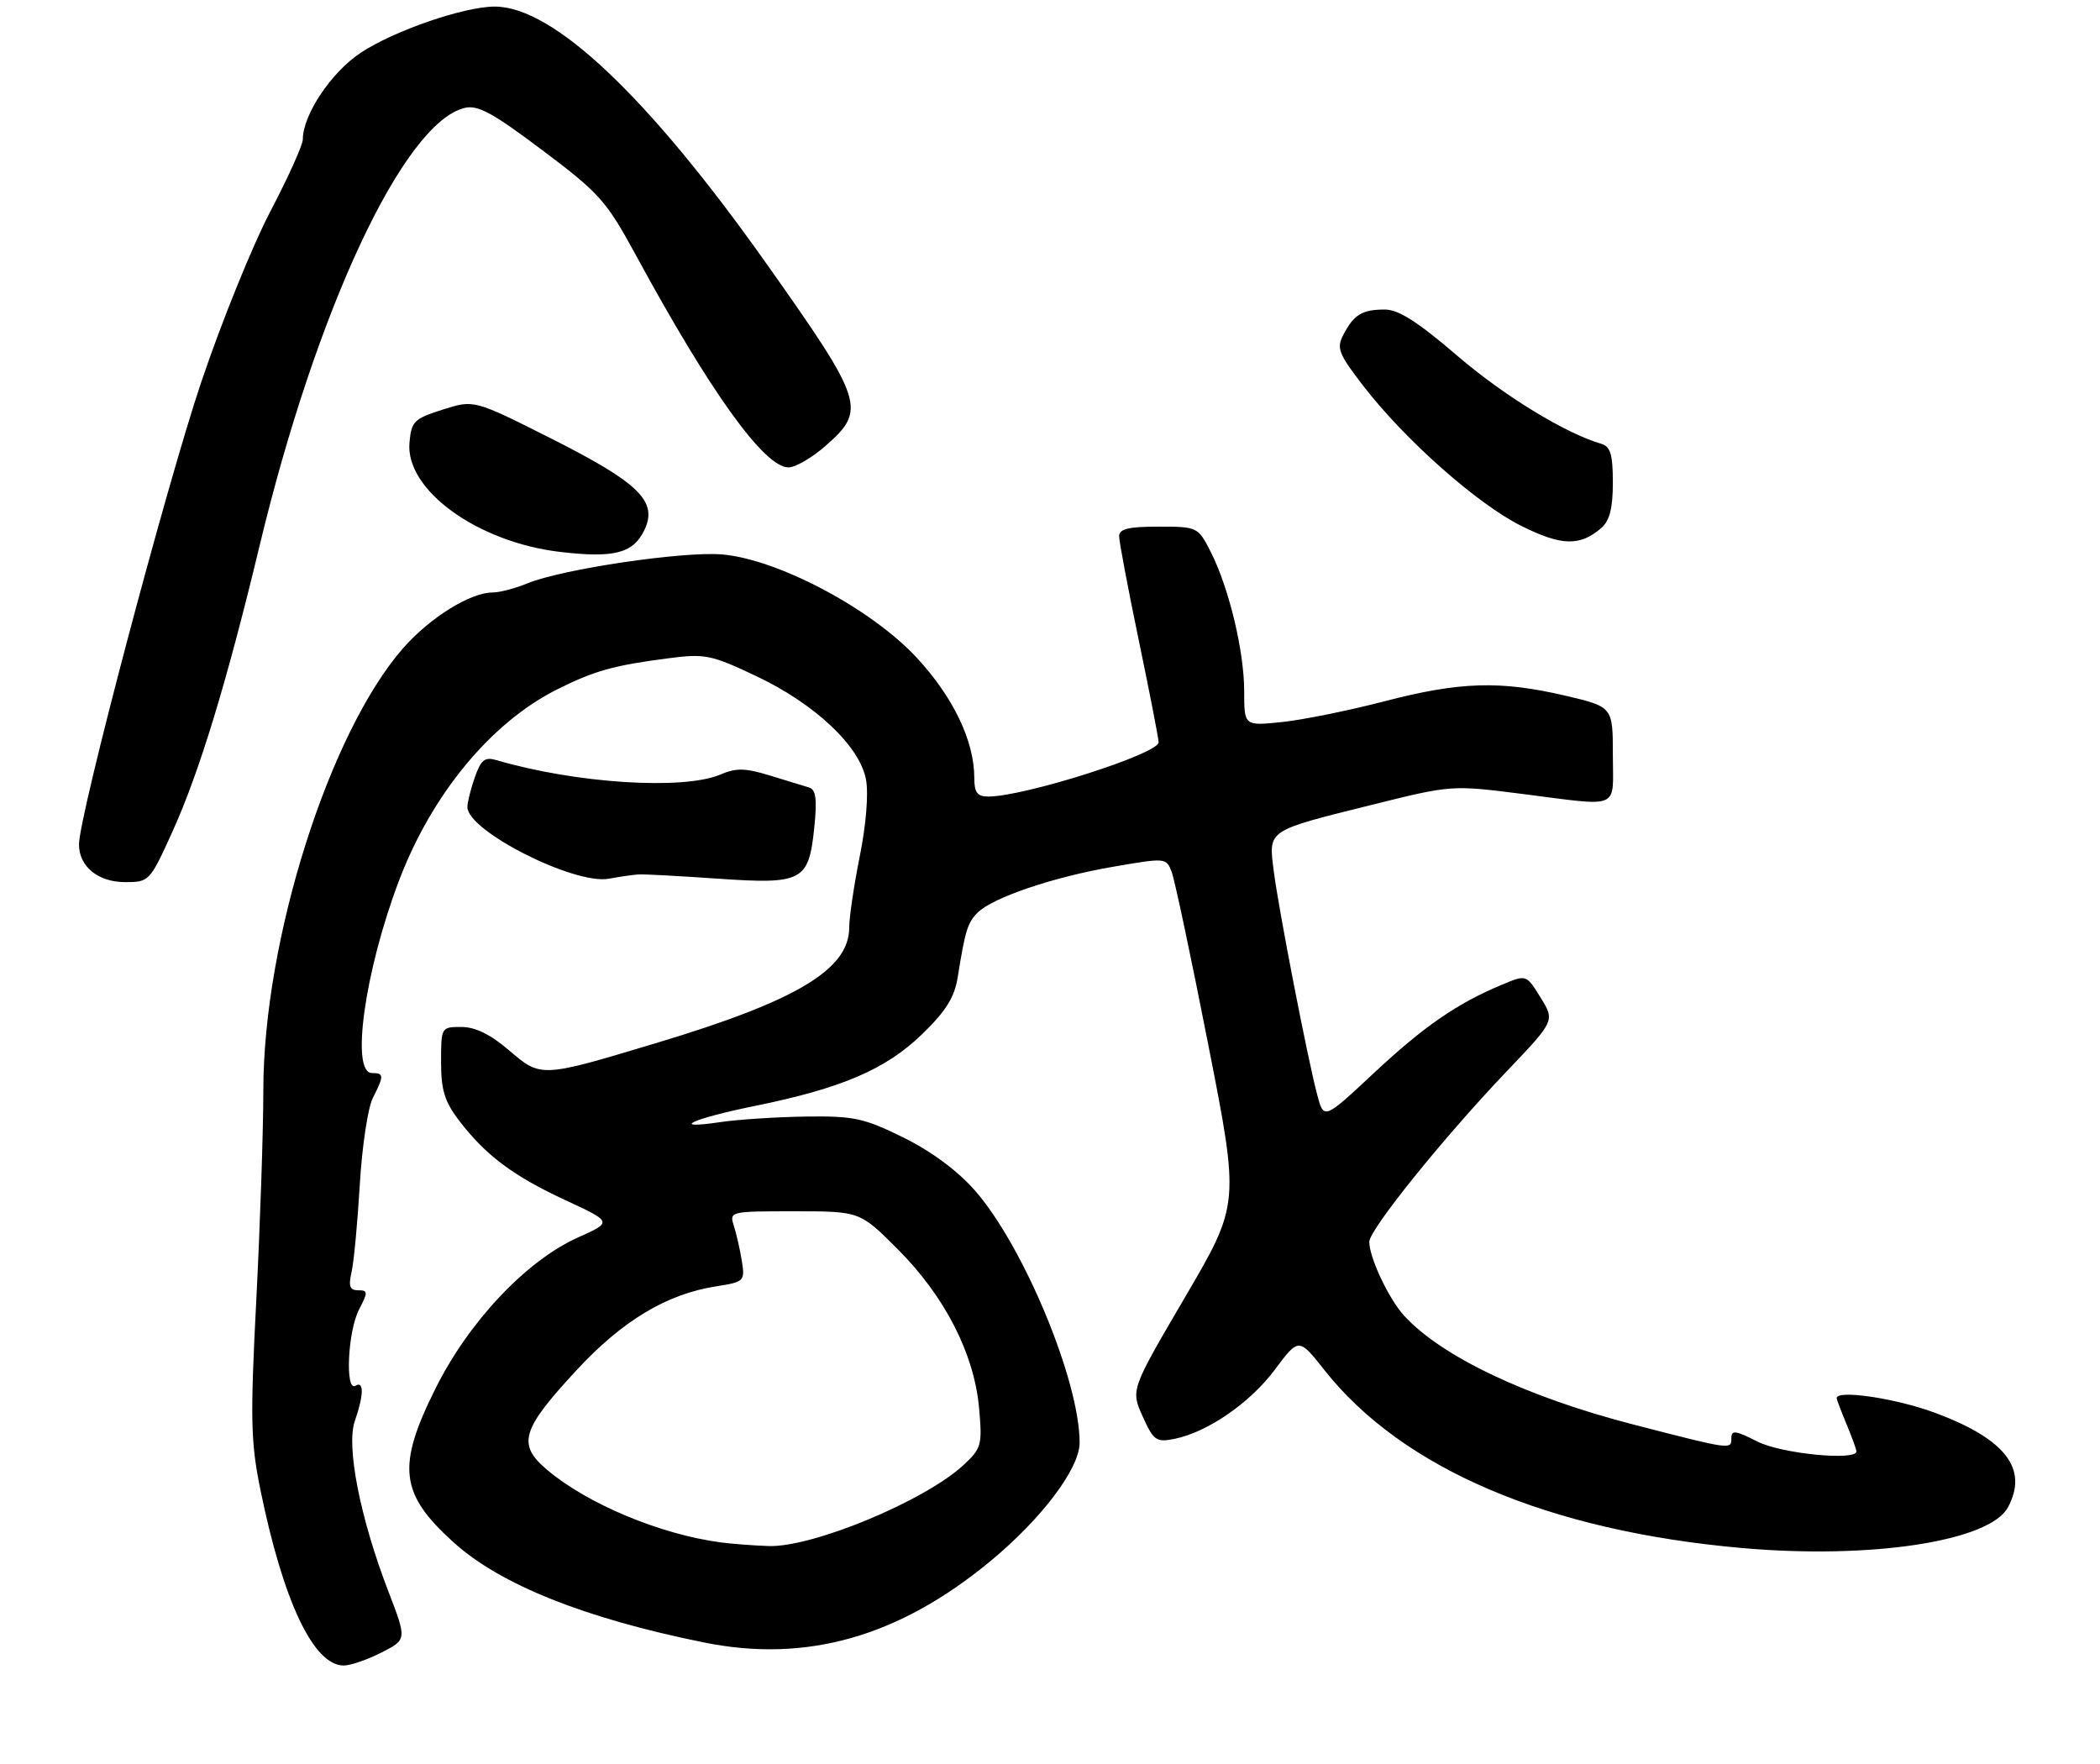 <?xml version="1.0" encoding="UTF-8" standalone="no"?>
<!DOCTYPE svg PUBLIC "-//W3C//DTD SVG 1.1//EN" "http://www.w3.org/Graphics/SVG/1.1/DTD/svg11.dtd" >
<svg xmlns="http://www.w3.org/2000/svg" xmlns:xlink="http://www.w3.org/1999/xlink" version="1.1" viewBox="0 0 319 268">
 <g >
 <path fill="currentColor"
d=" M 57.94 251.03 C 61.81 249.06 61.81 249.06 59.01 241.78 C 54.71 230.62 52.56 219.70 53.90 215.86 C 55.27 211.93 55.31 209.69 54.00 210.50 C 52.40 211.49 52.82 202.25 54.53 198.95 C 55.92 196.26 55.91 196.00 54.41 196.00 C 53.13 196.00 52.91 195.39 53.40 193.25 C 53.75 191.74 54.31 185.78 54.65 180.00 C 54.99 174.22 55.88 168.28 56.63 166.80 C 58.36 163.39 58.34 163.00 56.50 163.00 C 53.23 163.00 55.41 147.49 60.60 133.80 C 65.58 120.65 74.62 109.72 84.66 104.71 C 90.27 101.90 93.23 101.07 101.50 100.00 C 107.09 99.27 108.00 99.45 114.87 102.70 C 123.81 106.93 130.60 113.33 131.55 118.42 C 131.95 120.54 131.56 125.33 130.61 130.03 C 129.73 134.44 129.00 139.32 129.00 140.89 C 129.00 147.23 121.10 151.99 99.99 158.35 C 82.13 163.73 82.21 163.73 77.34 159.56 C 74.52 157.14 72.19 156.00 70.09 156.00 C 67.02 156.00 67.00 156.04 67.00 161.32 C 67.00 165.59 67.54 167.35 69.75 170.24 C 73.79 175.52 78.00 178.66 85.95 182.34 C 93.04 185.63 93.04 185.63 87.77 187.99 C 79.95 191.51 71.23 200.74 66.18 210.87 C 60.24 222.75 60.72 226.91 68.90 234.29 C 76.00 240.71 88.78 245.82 106.90 249.49 C 122.46 252.65 136.50 248.67 150.43 237.16 C 158.25 230.69 164.00 223.07 164.00 219.15 C 164.00 209.74 155.47 189.21 148.05 180.79 C 145.43 177.82 141.42 174.85 137.22 172.79 C 131.24 169.84 129.69 169.51 122.46 169.61 C 118.01 169.67 112.15 170.05 109.44 170.45 C 101.47 171.64 105.12 169.93 114.70 167.99 C 127.83 165.32 134.54 162.45 140.04 157.13 C 143.65 153.64 144.99 151.52 145.47 148.50 C 146.62 141.33 146.98 140.16 148.50 138.64 C 150.79 136.35 159.95 133.24 169.00 131.68 C 177.09 130.28 177.16 130.28 177.99 132.47 C 178.45 133.69 180.96 145.53 183.56 158.79 C 188.30 182.90 188.30 182.90 180.03 197.02 C 171.76 211.13 171.76 211.13 173.57 215.15 C 175.23 218.83 175.64 219.12 178.37 218.58 C 183.43 217.56 189.87 213.13 193.67 208.04 C 197.29 203.19 197.29 203.19 201.20 208.14 C 213.04 223.11 235.18 232.55 264.59 235.15 C 284.25 236.89 302.26 234.13 305.03 228.95 C 308.15 223.11 304.63 218.58 293.91 214.60 C 288.00 212.41 279.00 211.07 279.00 212.38 C 279.00 212.59 279.68 214.37 280.50 216.35 C 281.32 218.32 282.00 220.18 282.00 220.47 C 282.00 221.95 270.57 220.82 266.96 218.98 C 263.60 217.27 263.00 217.19 263.00 218.50 C 263.00 220.23 262.99 220.23 248.19 216.41 C 231.96 212.23 219.00 206.09 213.30 199.87 C 210.97 197.33 208.00 191.04 208.00 188.63 C 208.00 186.80 219.32 172.75 228.84 162.78 C 236.20 155.06 236.20 155.06 234.03 151.55 C 231.86 148.03 231.86 148.03 228.18 149.57 C 221.34 152.42 216.33 155.88 208.70 163.00 C 201.10 170.10 201.10 170.10 200.09 166.30 C 198.61 160.71 194.26 138.31 193.49 132.33 C 192.69 126.00 192.31 126.26 208.50 122.23 C 220.42 119.26 220.57 119.25 231.00 120.57 C 246.45 122.53 245.00 123.14 245.00 114.68 C 245.00 107.37 245.00 107.37 237.75 105.67 C 227.87 103.36 221.74 103.55 210.26 106.54 C 204.89 107.94 197.91 109.35 194.75 109.68 C 189.00 110.28 189.00 110.28 189.00 105.04 C 189.00 98.92 186.68 89.25 183.90 83.81 C 181.98 80.04 181.90 80.00 175.98 80.00 C 171.41 80.00 170.00 80.34 170.00 81.46 C 170.00 82.26 171.35 89.40 173.00 97.34 C 174.65 105.27 176.00 112.21 176.00 112.76 C 176.00 114.51 155.61 121.00 150.11 121.00 C 148.46 121.00 148.00 120.38 148.00 118.18 C 148.00 112.56 144.82 105.92 139.26 99.91 C 132.36 92.47 118.13 84.92 109.65 84.22 C 103.69 83.73 85.38 86.45 80.13 88.61 C 78.27 89.38 75.89 90.00 74.84 90.00 C 71.46 90.00 65.36 93.79 61.28 98.41 C 50.00 111.24 40.00 142.83 40.00 165.67 C 40.00 171.68 39.52 185.92 38.94 197.31 C 38.00 215.56 38.08 219.02 39.55 226.27 C 43.02 243.27 47.63 253.00 52.21 253.00 C 53.24 253.00 55.82 252.11 57.94 251.03 Z  M 26.23 126.25 C 30.29 117.29 34.48 103.52 39.41 82.99 C 48.03 47.06 61.28 18.72 70.55 16.40 C 72.56 15.89 74.81 17.12 82.39 22.82 C 91.05 29.32 92.12 30.53 96.55 38.68 C 107.91 59.60 116.10 71.00 119.78 71.00 C 120.82 71.00 123.34 69.54 125.38 67.75 C 131.66 62.25 131.27 61.04 116.53 40.19 C 98.48 14.67 84.05 1.00 75.15 1.00 C 70.49 1.00 59.83 4.67 54.77 8.03 C 50.32 10.98 46.00 17.45 46.00 21.17 C 46.00 22.02 43.78 26.94 41.07 32.11 C 38.36 37.27 33.64 48.93 30.58 58.01 C 25.25 73.83 12.00 123.93 12.00 128.27 C 12.00 131.63 14.90 134.00 19.02 134.00 C 22.67 134.00 22.77 133.89 26.23 126.25 Z  M 97.00 132.83 C 97.83 132.78 103.22 133.07 109.00 133.47 C 121.91 134.36 122.85 133.87 123.69 125.75 C 124.14 121.37 123.95 119.94 122.89 119.62 C 122.12 119.38 119.45 118.56 116.94 117.80 C 113.23 116.66 111.84 116.63 109.44 117.65 C 103.81 120.06 87.49 119.01 75.38 115.46 C 73.64 114.95 73.05 115.43 72.13 118.07 C 71.51 119.84 71.00 121.88 71.00 122.60 C 71.00 126.22 87.26 134.45 92.50 133.48 C 94.15 133.17 96.17 132.88 97.00 132.83 Z  M 97.86 80.57 C 99.99 76.18 97.16 73.39 83.70 66.60 C 72.00 60.71 72.00 60.71 67.25 62.22 C 62.87 63.61 62.48 64.01 62.20 67.27 C 61.58 74.44 72.54 82.37 85.10 83.84 C 93.27 84.80 96.17 84.05 97.86 80.57 Z  M 243.25 80.20 C 244.51 79.11 245.00 77.19 245.00 73.31 C 245.00 69.06 244.64 67.83 243.25 67.42 C 237.75 65.81 228.48 60.14 221.33 54.01 C 215.35 48.87 212.41 47.00 210.33 47.02 C 206.91 47.03 205.68 47.78 204.08 50.82 C 202.99 52.89 203.30 53.70 207.10 58.63 C 213.41 66.81 224.38 76.53 231.06 79.87 C 237.19 82.94 240.00 83.01 243.25 80.20 Z  M 109.50 234.30 C 100.29 233.08 89.21 228.45 83.09 223.26 C 78.54 219.40 79.19 217.20 87.53 208.19 C 94.55 200.60 101.29 196.56 108.84 195.39 C 113.03 194.74 113.17 194.61 112.70 191.61 C 112.43 189.90 111.88 187.49 111.49 186.25 C 110.77 184.02 110.85 184.00 120.69 184.00 C 130.61 184.00 130.61 184.00 136.36 189.75 C 143.49 196.88 147.97 205.60 148.72 213.82 C 149.23 219.50 149.10 220.00 146.38 222.53 C 140.50 227.99 123.43 235.09 116.73 234.85 C 114.40 234.77 111.15 234.52 109.50 234.30 Z "/>
</g>
</svg>